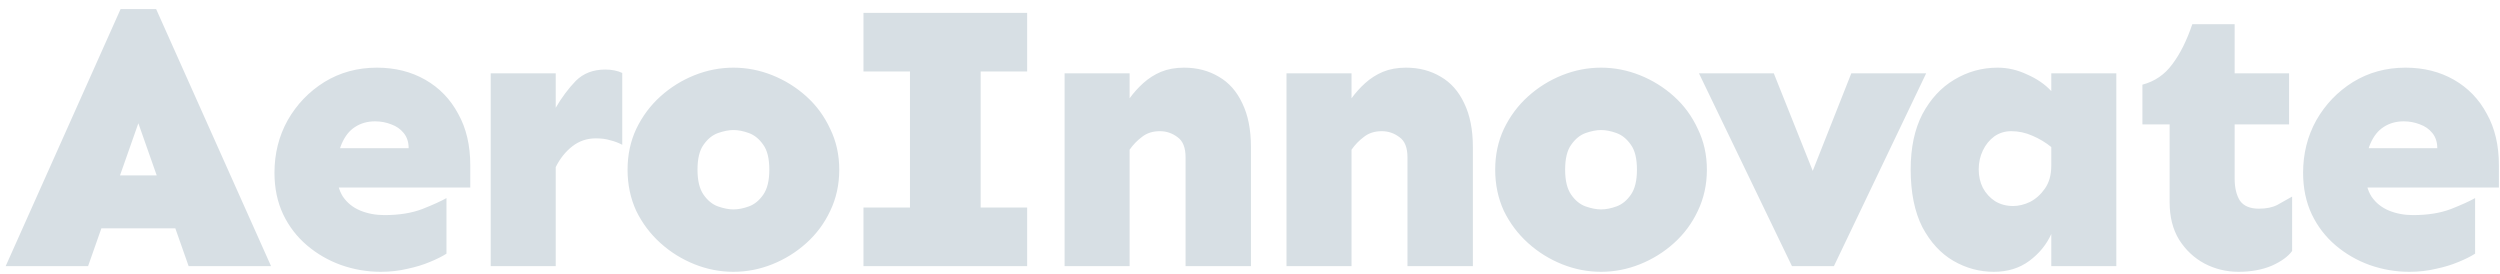 <svg width="155" height="17" viewBox="0 0 155 17" fill="none" xmlns="http://www.w3.org/2000/svg">
<path d="M0.352 16.5L7.477 0.562H9.68L16.805 16.5H11.695L8.578 7.641L5.461 16.5H0.352ZM3.891 14.156V10.875H12.82V14.156H3.891ZM23.602 16.852C22.759 16.852 21.938 16.711 21.142 16.43C20.36 16.148 19.657 15.742 19.032 15.211C18.407 14.68 17.915 14.039 17.556 13.289C17.196 12.523 17.017 11.664 17.017 10.711C17.017 9.523 17.29 8.438 17.837 7.453C18.399 6.469 19.157 5.68 20.11 5.086C21.079 4.492 22.165 4.195 23.368 4.195C24.493 4.195 25.493 4.445 26.368 4.945C27.243 5.445 27.923 6.148 28.407 7.055C28.907 7.945 29.157 9.008 29.157 10.242V11.625H20.696V9.188H25.337C25.337 8.812 25.235 8.5 25.032 8.25C24.829 8 24.571 7.82 24.259 7.711C23.946 7.586 23.61 7.523 23.251 7.523C22.782 7.523 22.368 7.641 22.009 7.875C21.665 8.094 21.392 8.438 21.188 8.906C20.985 9.375 20.884 9.977 20.884 10.711C20.884 11.305 21.009 11.797 21.259 12.188C21.524 12.578 21.884 12.867 22.337 13.055C22.79 13.242 23.29 13.336 23.837 13.336C24.743 13.336 25.524 13.211 26.181 12.961C26.852 12.695 27.352 12.469 27.681 12.281V15.727C27.415 15.898 27.071 16.07 26.649 16.242C26.243 16.414 25.782 16.555 25.267 16.664C24.751 16.789 24.196 16.852 23.602 16.852ZM30.424 16.5V4.547H34.455V16.5H30.424ZM34.455 10.359V6.68C34.83 6.039 35.244 5.484 35.697 5.016C36.166 4.547 36.775 4.312 37.525 4.312C37.932 4.312 38.283 4.383 38.58 4.523V8.977C38.346 8.852 38.096 8.758 37.83 8.695C37.58 8.617 37.283 8.578 36.939 8.578C36.392 8.578 35.908 8.742 35.486 9.07C35.064 9.398 34.721 9.828 34.455 10.359ZM45.472 16.852C44.643 16.852 43.839 16.695 43.057 16.383C42.276 16.07 41.573 15.633 40.948 15.07C40.323 14.508 39.823 13.844 39.448 13.078C39.089 12.297 38.909 11.445 38.909 10.523C38.909 9.602 39.089 8.758 39.448 7.992C39.823 7.211 40.323 6.539 40.948 5.977C41.573 5.414 42.276 4.977 43.057 4.664C43.839 4.352 44.643 4.195 45.472 4.195C46.3 4.195 47.104 4.352 47.886 4.664C48.667 4.977 49.37 5.414 49.995 5.977C50.62 6.539 51.112 7.211 51.472 7.992C51.847 8.758 52.034 9.602 52.034 10.523C52.034 11.445 51.847 12.297 51.472 13.078C51.112 13.844 50.62 14.508 49.995 15.07C49.37 15.633 48.667 16.07 47.886 16.383C47.104 16.695 46.3 16.852 45.472 16.852ZM45.472 12.984C45.768 12.984 46.089 12.922 46.432 12.797C46.776 12.672 47.073 12.43 47.323 12.07C47.573 11.711 47.698 11.195 47.698 10.523C47.698 9.836 47.573 9.32 47.323 8.977C47.073 8.617 46.776 8.375 46.432 8.25C46.089 8.125 45.768 8.062 45.472 8.062C45.19 8.062 44.87 8.125 44.511 8.25C44.167 8.375 43.87 8.617 43.62 8.977C43.37 9.32 43.245 9.836 43.245 10.523C43.245 11.195 43.37 11.711 43.62 12.07C43.87 12.43 44.167 12.672 44.511 12.797C44.87 12.922 45.19 12.984 45.472 12.984ZM56.418 16.5V0.797H60.801V16.5H56.418ZM53.535 16.5V12.867H63.683V16.5H53.535ZM53.535 4.43V0.797H63.683V4.43H53.535ZM73.505 16.5V9.75C73.505 9.156 73.341 8.742 73.013 8.508C72.684 8.258 72.317 8.133 71.911 8.133C71.473 8.133 71.106 8.25 70.809 8.484C70.513 8.703 70.255 8.969 70.036 9.281V6.094C70.286 5.75 70.567 5.438 70.88 5.156C71.208 4.859 71.575 4.625 71.981 4.453C72.403 4.281 72.88 4.195 73.411 4.195C74.223 4.195 74.942 4.383 75.567 4.758C76.192 5.117 76.677 5.664 77.02 6.398C77.38 7.133 77.559 8.039 77.559 9.117V16.5H73.505ZM66.005 16.5V4.547H70.036V16.5H66.005ZM87.263 16.5V9.75C87.263 9.156 87.099 8.742 86.771 8.508C86.443 8.258 86.076 8.133 85.67 8.133C85.232 8.133 84.865 8.25 84.568 8.484C84.271 8.703 84.013 8.969 83.795 9.281V6.094C84.045 5.75 84.326 5.438 84.638 5.156C84.967 4.859 85.334 4.625 85.74 4.453C86.162 4.281 86.638 4.195 87.17 4.195C87.982 4.195 88.701 4.383 89.326 4.758C89.951 5.117 90.435 5.664 90.779 6.398C91.138 7.133 91.318 8.039 91.318 9.117V16.5H87.263ZM79.763 16.5V4.547H83.795V16.5H79.763ZM99.264 16.852C98.436 16.852 97.632 16.695 96.85 16.383C96.069 16.07 95.366 15.633 94.741 15.07C94.116 14.508 93.616 13.844 93.241 13.078C92.882 12.297 92.702 11.445 92.702 10.523C92.702 9.602 92.882 8.758 93.241 7.992C93.616 7.211 94.116 6.539 94.741 5.977C95.366 5.414 96.069 4.977 96.85 4.664C97.632 4.352 98.436 4.195 99.264 4.195C100.092 4.195 100.897 4.352 101.678 4.664C102.46 4.977 103.163 5.414 103.788 5.977C104.413 6.539 104.905 7.211 105.264 7.992C105.639 8.758 105.827 9.602 105.827 10.523C105.827 11.445 105.639 12.297 105.264 13.078C104.905 13.844 104.413 14.508 103.788 15.07C103.163 15.633 102.46 16.07 101.678 16.383C100.897 16.695 100.092 16.852 99.264 16.852ZM99.264 12.984C99.561 12.984 99.882 12.922 100.225 12.797C100.569 12.672 100.866 12.43 101.116 12.07C101.366 11.711 101.491 11.195 101.491 10.523C101.491 9.836 101.366 9.32 101.116 8.977C100.866 8.617 100.569 8.375 100.225 8.25C99.882 8.125 99.561 8.062 99.264 8.062C98.983 8.062 98.663 8.125 98.303 8.25C97.96 8.375 97.663 8.617 97.413 8.977C97.163 9.32 97.038 9.836 97.038 10.523C97.038 11.195 97.163 11.711 97.413 12.07C97.663 12.43 97.96 12.672 98.303 12.797C98.663 12.922 98.983 12.984 99.264 12.984ZM111.101 16.5L105.336 4.547H109.976L112.39 10.594L114.781 4.547H119.422L113.703 16.5H111.101ZM123.618 16.852C122.727 16.852 121.891 16.625 121.11 16.172C120.329 15.719 119.688 15.023 119.188 14.086C118.704 13.133 118.462 11.938 118.462 10.5C118.462 9.156 118.704 8.016 119.188 7.078C119.688 6.141 120.344 5.43 121.157 4.945C121.985 4.445 122.883 4.195 123.852 4.195C124.477 4.195 125.087 4.336 125.68 4.617C126.29 4.883 126.79 5.227 127.18 5.648V4.547H131.212V16.5H127.18V14.508C126.883 15.164 126.43 15.719 125.821 16.172C125.212 16.625 124.477 16.852 123.618 16.852ZM124.813 12.773C125.157 12.773 125.508 12.688 125.868 12.516C126.227 12.328 126.532 12.055 126.782 11.695C127.048 11.32 127.18 10.844 127.18 10.266V9.117C126.837 8.836 126.446 8.602 126.008 8.414C125.587 8.227 125.149 8.133 124.696 8.133C124.305 8.133 123.954 8.242 123.641 8.461C123.344 8.68 123.11 8.969 122.938 9.328C122.766 9.688 122.68 10.078 122.68 10.5C122.68 10.922 122.766 11.305 122.938 11.648C123.126 11.992 123.376 12.266 123.688 12.469C124.016 12.672 124.391 12.773 124.813 12.773ZM138.783 16.852C138.033 16.852 137.33 16.68 136.673 16.336C136.033 15.992 135.509 15.5 135.103 14.859C134.712 14.219 134.517 13.445 134.517 12.539V7.711H132.83V5.25C133.595 5.047 134.212 4.625 134.681 3.984C135.166 3.344 135.58 2.516 135.923 1.5H138.548V4.547H141.923V7.711H138.548V11.062C138.548 11.641 138.658 12.102 138.877 12.445C139.111 12.773 139.502 12.938 140.048 12.938C140.517 12.938 140.9 12.859 141.197 12.703C141.509 12.531 141.814 12.359 142.111 12.188V15.562C141.861 15.906 141.439 16.211 140.845 16.477C140.252 16.727 139.564 16.852 138.783 16.852ZM149.378 16.852C148.534 16.852 147.713 16.711 146.917 16.43C146.135 16.148 145.432 15.742 144.807 15.211C144.182 14.68 143.69 14.039 143.331 13.289C142.971 12.523 142.792 11.664 142.792 10.711C142.792 9.523 143.065 8.438 143.612 7.453C144.174 6.469 144.932 5.68 145.885 5.086C146.854 4.492 147.94 4.195 149.143 4.195C150.268 4.195 151.268 4.445 152.143 4.945C153.018 5.445 153.698 6.148 154.182 7.055C154.682 7.945 154.932 9.008 154.932 10.242V11.625H146.471V9.188H151.112C151.112 8.812 151.01 8.5 150.807 8.25C150.604 8 150.346 7.82 150.034 7.711C149.721 7.586 149.385 7.523 149.026 7.523C148.557 7.523 148.143 7.641 147.784 7.875C147.44 8.094 147.167 8.438 146.963 8.906C146.76 9.375 146.659 9.977 146.659 10.711C146.659 11.305 146.784 11.797 147.034 12.188C147.299 12.578 147.659 12.867 148.112 13.055C148.565 13.242 149.065 13.336 149.612 13.336C150.518 13.336 151.299 13.211 151.956 12.961C152.628 12.695 153.128 12.469 153.456 12.281V15.727C153.19 15.898 152.846 16.07 152.424 16.242C152.018 16.414 151.557 16.555 151.042 16.664C150.526 16.789 149.971 16.852 149.378 16.852Z" fill="#D7DFE4"/>
</svg>
